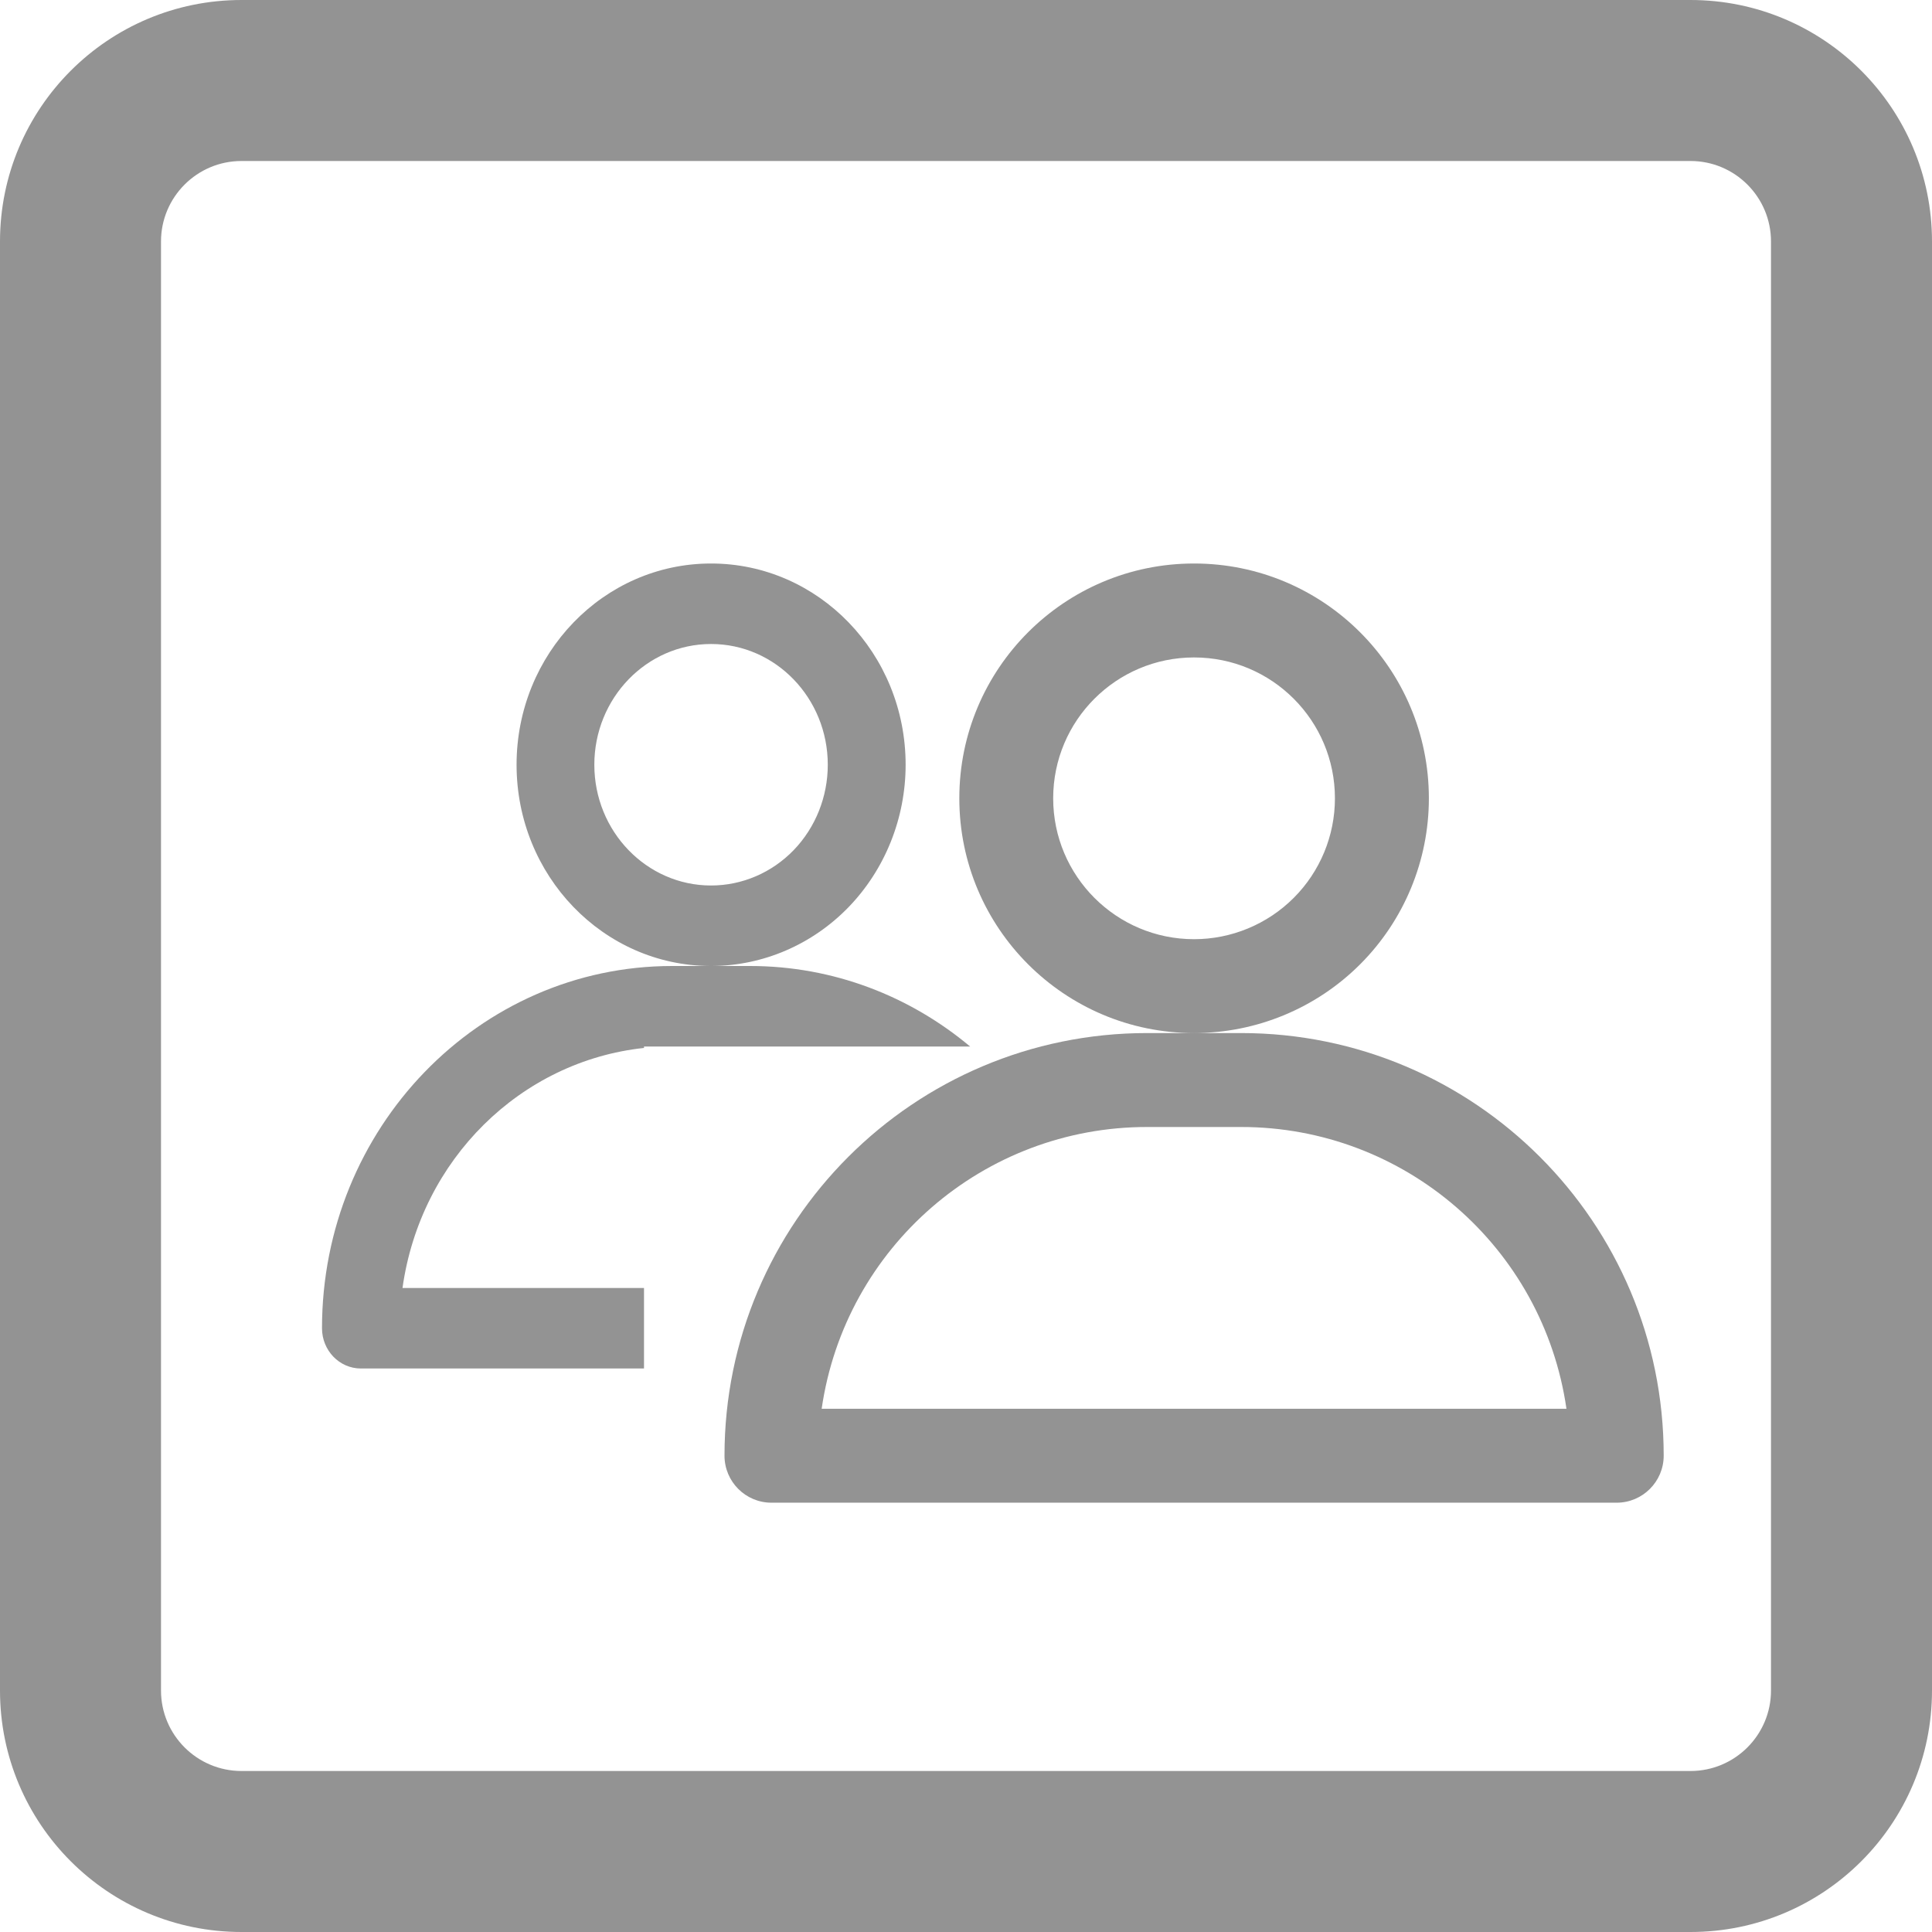 <svg width="24" height="24" viewBox="0 0 24 24" fill="none" xmlns="http://www.w3.org/2000/svg">
<path fill-rule="evenodd" clip-rule="evenodd" d="M21 2H3C2.448 2 2 2.448 2 3V21C2 21.552 2.448 22 3 22H21C21.552 22 22 21.552 22 21V3C22 2.448 21.552 2 21 2ZM3 0C1.343 0 0 1.343 0 3V21C0 22.657 1.343 24 3 24H21C22.657 24 24 22.657 24 21V3C24 1.343 22.657 0 21 0H3Z" fill="#939393"/>
<path fill-rule="evenodd" clip-rule="evenodd" d="M17.75 9.917C17.75 8.306 16.444 7 14.833 7C13.223 7 11.917 8.306 11.917 9.917C11.917 11.527 13.223 12.833 14.833 12.833C15.607 12.833 16.349 12.526 16.896 11.979C17.443 11.432 17.75 10.69 17.75 9.917ZM14.25 12.833H15.417C18.316 12.833 20.667 15.184 20.667 18.083C20.667 18.405 20.405 18.667 20.083 18.667H9.583C9.261 18.667 9 18.405 9 18.083C9 15.184 11.351 12.833 14.25 12.833ZM14.25 14C12.22 13.999 10.498 15.491 10.207 17.5H19.459C19.169 15.491 17.447 13.999 15.417 14H14.25ZM13.083 9.917C13.083 10.883 13.867 11.667 14.833 11.667C15.297 11.667 15.743 11.482 16.071 11.154C16.399 10.826 16.583 10.381 16.583 9.917C16.583 8.95 15.8 8.167 14.833 8.167C13.867 8.167 13.083 8.95 13.083 9.917Z" fill="#939393"/>
<path fill-rule="evenodd" clip-rule="evenodd" d="M8.833 7C10.168 7 11.25 8.119 11.25 9.5C11.25 10.163 10.995 10.799 10.542 11.268C10.091 11.734 9.48 11.997 8.843 12H8.824C7.493 11.995 6.417 10.877 6.417 9.5C6.417 8.119 7.499 7 8.833 7ZM8 17H4.483C4.216 17 4 16.776 4 16.5C4 14.015 5.948 12 8.35 12H8.824L8.833 12L8.843 12H9.317C10.353 12 11.304 12.375 12.051 13H9.318C9.318 13 9.317 13 9.317 13H8.35C8.349 13 8.349 13 8.348 13H8V13.018C6.473 13.181 5.224 14.399 5 16H8V17ZM8.833 11C8.033 11 7.383 10.328 7.383 9.5C7.383 8.672 8.033 8 8.833 8C9.634 8 10.283 8.672 10.283 9.5C10.283 9.898 10.131 10.279 9.859 10.561C9.587 10.842 9.218 11 8.833 11Z" fill="#939393"/>
</svg>
